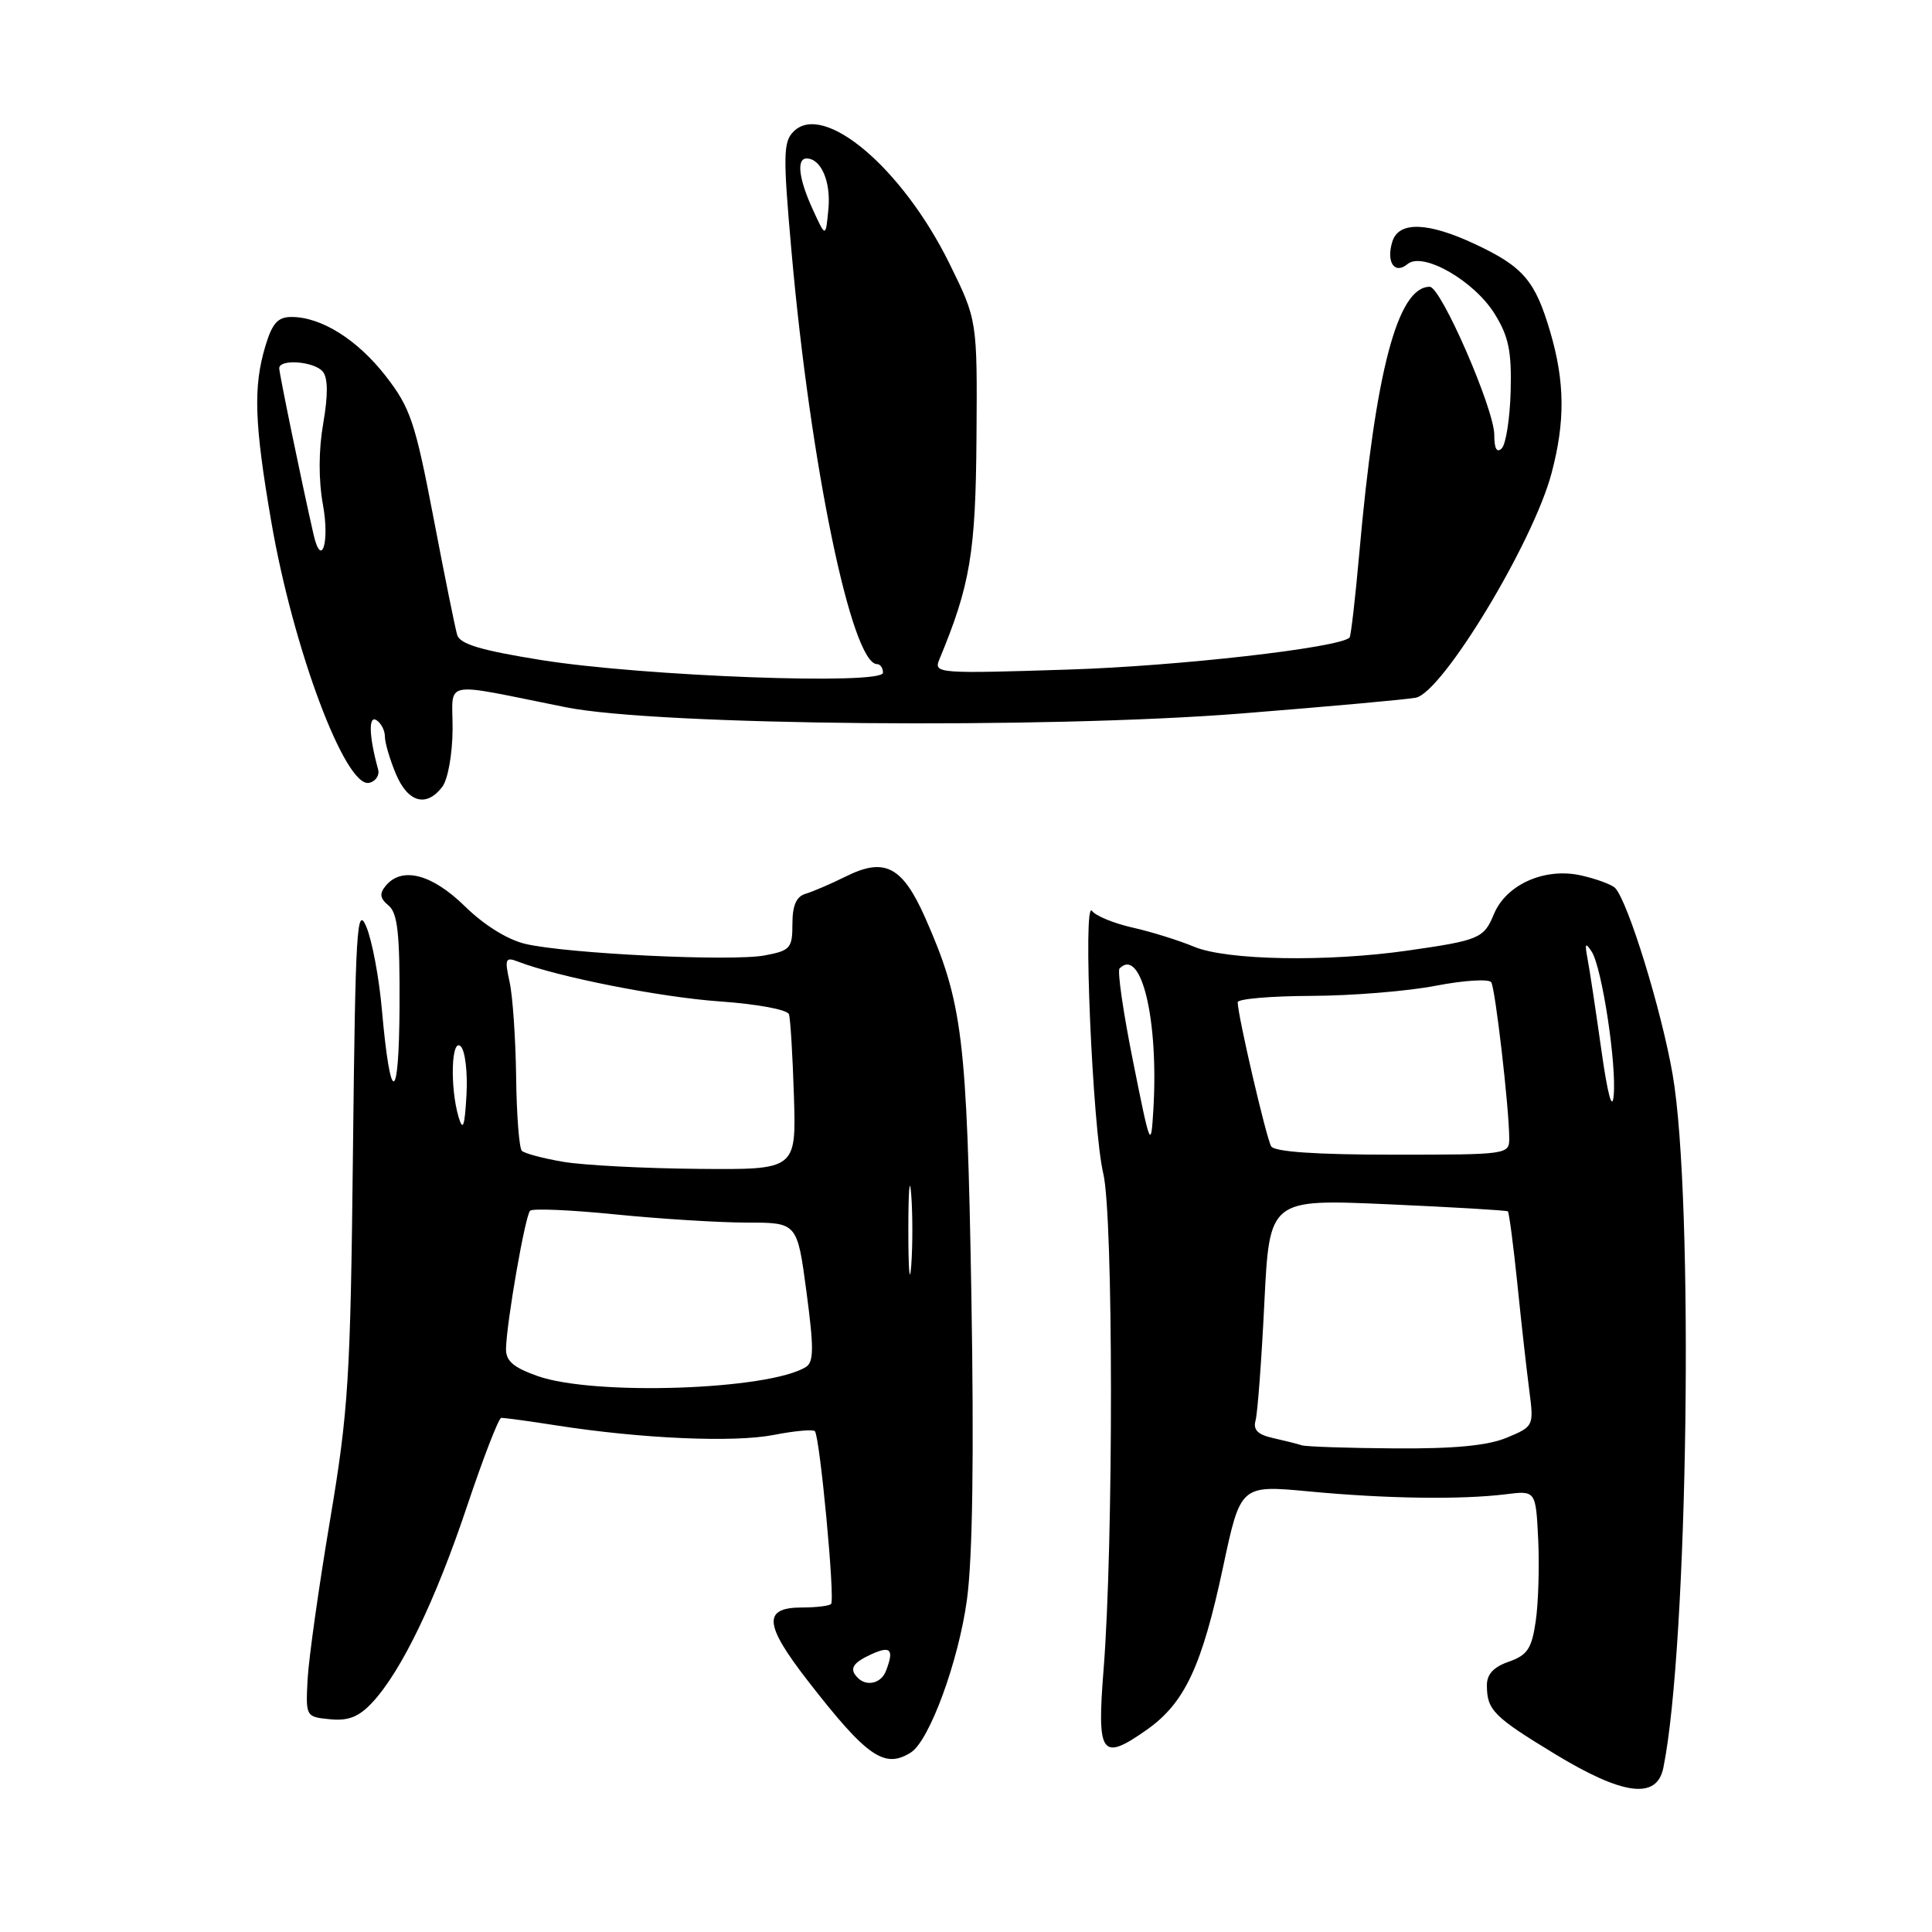 <?xml version="1.0" encoding="UTF-8" standalone="no"?>
<!DOCTYPE svg PUBLIC "-//W3C//DTD SVG 1.1//EN" "http://www.w3.org/Graphics/SVG/1.1/DTD/svg11.dtd" >
<svg xmlns="http://www.w3.org/2000/svg" xmlns:xlink="http://www.w3.org/1999/xlink" version="1.1" viewBox="0 0 256 256">
 <g >
 <path fill="currentColor"
d=" M 220.40 234.25 C 223.69 218.16 224.48 158.78 221.63 142.36 C 220.14 133.79 215.74 119.52 214.02 117.67 C 213.59 117.22 211.56 116.46 209.50 116.00 C 204.70 114.92 199.58 117.19 197.95 121.13 C 196.62 124.34 196.02 124.60 186.50 125.96 C 175.79 127.49 162.54 127.25 158.23 125.45 C 156.19 124.60 152.50 123.45 150.03 122.90 C 147.57 122.34 145.17 121.35 144.70 120.70 C 143.45 118.95 144.77 149.59 146.19 155.50 C 147.53 161.07 147.55 204.61 146.23 221.23 C 145.33 232.58 145.93 233.43 151.92 229.23 C 156.98 225.67 159.25 220.84 162.07 207.61 C 164.38 196.77 164.38 196.77 173.44 197.62 C 183.67 198.59 193.58 198.73 199.50 198.00 C 203.50 197.50 203.50 197.50 203.82 204.00 C 203.99 207.57 203.84 212.45 203.49 214.83 C 202.96 218.46 202.38 219.32 199.93 220.18 C 197.90 220.88 197.00 221.86 197.02 223.35 C 197.04 226.60 197.90 227.47 206.01 232.40 C 215.07 237.91 219.54 238.48 220.40 234.25 Z  M 120.71 232.20 C 123.16 230.64 127.03 220.08 128.13 211.93 C 128.88 206.36 129.07 192.76 128.71 171.52 C 128.12 137.40 127.56 132.85 122.59 121.60 C 119.58 114.80 117.22 113.57 112.09 116.13 C 110.12 117.11 107.71 118.14 106.75 118.43 C 105.52 118.79 105.00 119.96 105.00 122.42 C 105.00 125.65 104.72 125.96 101.32 126.60 C 96.93 127.42 75.12 126.37 69.61 125.07 C 67.24 124.51 64.11 122.56 61.58 120.07 C 57.23 115.81 53.25 114.78 51.11 117.37 C 50.25 118.41 50.34 119.04 51.49 119.99 C 52.69 120.99 52.99 123.71 52.94 133.37 C 52.87 146.43 51.74 146.62 50.60 133.77 C 50.23 129.52 49.29 124.57 48.53 122.77 C 47.29 119.87 47.09 123.19 46.77 152.50 C 46.44 182.70 46.18 186.86 43.72 201.50 C 42.24 210.30 40.91 219.75 40.76 222.50 C 40.50 227.47 40.52 227.50 43.74 227.81 C 46.18 228.05 47.56 227.49 49.35 225.57 C 53.19 221.43 57.71 212.06 61.88 199.60 C 64.03 193.18 66.07 187.91 66.41 187.88 C 66.75 187.85 70.06 188.30 73.76 188.88 C 84.96 190.63 97.21 191.17 102.50 190.14 C 105.25 189.60 107.71 189.38 107.97 189.63 C 108.63 190.30 110.68 211.99 110.12 212.54 C 109.87 212.79 108.15 213.00 106.30 213.00 C 101.05 213.00 101.22 215.21 107.05 222.73 C 114.88 232.81 117.21 234.43 120.71 232.20 Z  M 58.61 104.25 C 59.35 103.27 59.95 99.92 59.97 96.64 C 60.00 89.99 58.15 90.35 75.00 93.72 C 87.12 96.14 138.44 96.61 164.50 94.54 C 176.05 93.62 186.44 92.68 187.60 92.45 C 191.13 91.76 203.14 71.92 205.58 62.73 C 207.41 55.87 207.36 50.58 205.40 43.93 C 203.42 37.20 201.83 35.34 195.50 32.37 C 189.23 29.42 185.36 29.29 184.50 31.99 C 183.64 34.72 184.78 36.43 186.51 34.99 C 188.54 33.30 195.35 37.21 198.07 41.62 C 199.91 44.59 200.31 46.58 200.17 51.86 C 200.07 55.46 199.54 58.86 198.99 59.41 C 198.34 60.06 198.00 59.46 198.00 57.62 C 198.00 54.21 190.94 38.00 189.45 38.00 C 185.20 38.00 182.26 49.10 180.11 73.34 C 179.58 79.31 179.00 84.32 178.82 84.49 C 177.36 85.84 156.16 88.26 141.59 88.72 C 124.27 89.28 123.70 89.23 124.46 87.40 C 128.57 77.51 129.28 73.25 129.39 57.96 C 129.50 42.42 129.50 42.42 125.78 34.87 C 119.54 22.24 109.13 13.44 105.15 17.43 C 103.78 18.79 103.75 20.60 104.87 33.23 C 107.38 61.61 112.85 88.00 116.22 88.00 C 116.65 88.00 117.00 88.52 117.00 89.14 C 117.00 90.80 85.31 89.62 71.78 87.47 C 63.73 86.18 60.94 85.35 60.58 84.13 C 60.31 83.23 58.89 76.20 57.42 68.50 C 55.01 55.93 54.37 54.03 51.12 49.84 C 47.35 45.00 42.58 42.00 38.62 42.00 C 36.81 42.00 36.07 42.83 35.16 45.87 C 33.54 51.27 33.70 56.08 35.95 69.15 C 38.85 85.99 45.76 104.43 48.91 103.73 C 49.78 103.54 50.32 102.73 50.10 101.94 C 48.90 97.61 48.80 94.76 49.87 95.42 C 50.49 95.80 51.00 96.78 51.00 97.59 C 51.00 98.40 51.65 100.62 52.45 102.53 C 54.04 106.34 56.50 107.03 58.61 104.25 Z  M 172.50 191.51 C 171.95 191.33 170.24 190.90 168.69 190.55 C 166.66 190.10 166.02 189.46 166.37 188.22 C 166.63 187.27 167.16 180.29 167.53 172.69 C 168.21 158.88 168.21 158.88 183.86 159.57 C 192.46 159.95 199.63 160.38 199.80 160.51 C 199.96 160.65 200.53 164.98 201.06 170.13 C 201.58 175.28 202.30 181.64 202.64 184.25 C 203.25 188.96 203.23 189.01 199.66 190.50 C 197.13 191.55 192.71 191.98 184.78 191.92 C 178.58 191.88 173.05 191.69 172.50 191.51 Z  M 168.44 151.90 C 167.80 150.86 164.00 134.52 164.00 132.80 C 164.00 132.36 168.39 131.98 173.75 131.96 C 179.11 131.94 186.55 131.34 190.28 130.61 C 194.02 129.89 197.31 129.69 197.60 130.16 C 198.14 131.03 199.95 146.69 199.98 150.75 C 200.00 152.99 199.91 153.00 184.56 153.00 C 174.41 153.00 168.89 152.62 168.44 151.90 Z  M 150.14 140.66 C 148.84 134.19 148.03 128.63 148.35 128.32 C 151.22 125.45 153.53 135.08 152.83 146.97 C 152.51 152.30 152.44 152.14 150.14 140.66 Z  M 212.17 139.00 C 211.43 133.78 210.62 128.38 210.35 127.00 C 209.97 125.00 210.08 124.82 210.91 126.10 C 212.27 128.23 214.22 141.01 213.82 145.19 C 213.62 147.28 213.01 144.99 212.17 139.00 Z  M 113.67 222.33 C 112.48 221.15 112.95 220.34 115.50 219.18 C 118.04 218.03 118.49 218.56 117.39 221.42 C 116.77 223.04 114.85 223.52 113.67 222.33 Z  M 71.25 182.34 C 67.98 181.18 67.01 180.33 67.05 178.67 C 67.14 175.13 69.59 161.07 70.24 160.43 C 70.56 160.10 75.67 160.32 81.59 160.92 C 87.51 161.51 95.34 162.00 98.99 162.00 C 105.64 162.00 105.64 162.00 106.86 171.17 C 107.85 178.60 107.84 180.48 106.79 181.13 C 101.87 184.19 78.70 184.97 71.25 182.34 Z  M 120.36 163.00 C 120.36 157.78 120.53 155.64 120.74 158.25 C 120.94 160.86 120.94 165.14 120.74 167.75 C 120.53 170.36 120.36 168.22 120.36 163.00 Z  M 74.65 153.95 C 71.99 153.50 69.51 152.84 69.15 152.49 C 68.79 152.13 68.45 147.71 68.39 142.67 C 68.32 137.63 67.94 131.97 67.52 130.10 C 66.85 127.05 66.97 126.77 68.64 127.42 C 73.90 129.45 87.52 132.14 95.34 132.69 C 100.33 133.04 104.34 133.78 104.54 134.40 C 104.74 135.01 105.03 139.89 105.20 145.25 C 105.50 155.00 105.50 155.00 92.50 154.88 C 85.35 154.82 77.32 154.40 74.65 153.95 Z  M 60.76 148.00 C 59.60 144.04 59.81 137.41 61.06 138.66 C 61.64 139.24 61.98 142.14 61.81 145.11 C 61.57 149.31 61.34 149.95 60.76 148.00 Z  M 41.54 70.79 C 39.98 63.95 37.00 49.48 37.00 48.80 C 37.00 47.52 41.66 47.88 42.78 49.25 C 43.46 50.09 43.48 52.34 42.83 56.10 C 42.21 59.65 42.20 63.59 42.79 66.87 C 43.71 71.89 42.58 75.40 41.54 70.79 Z  M 107.71 27.78 C 105.84 23.72 105.51 21.00 106.88 21.00 C 108.79 21.00 110.11 24.05 109.77 27.68 C 109.41 31.50 109.41 31.50 107.71 27.78 Z "/>
</g>
</svg>
